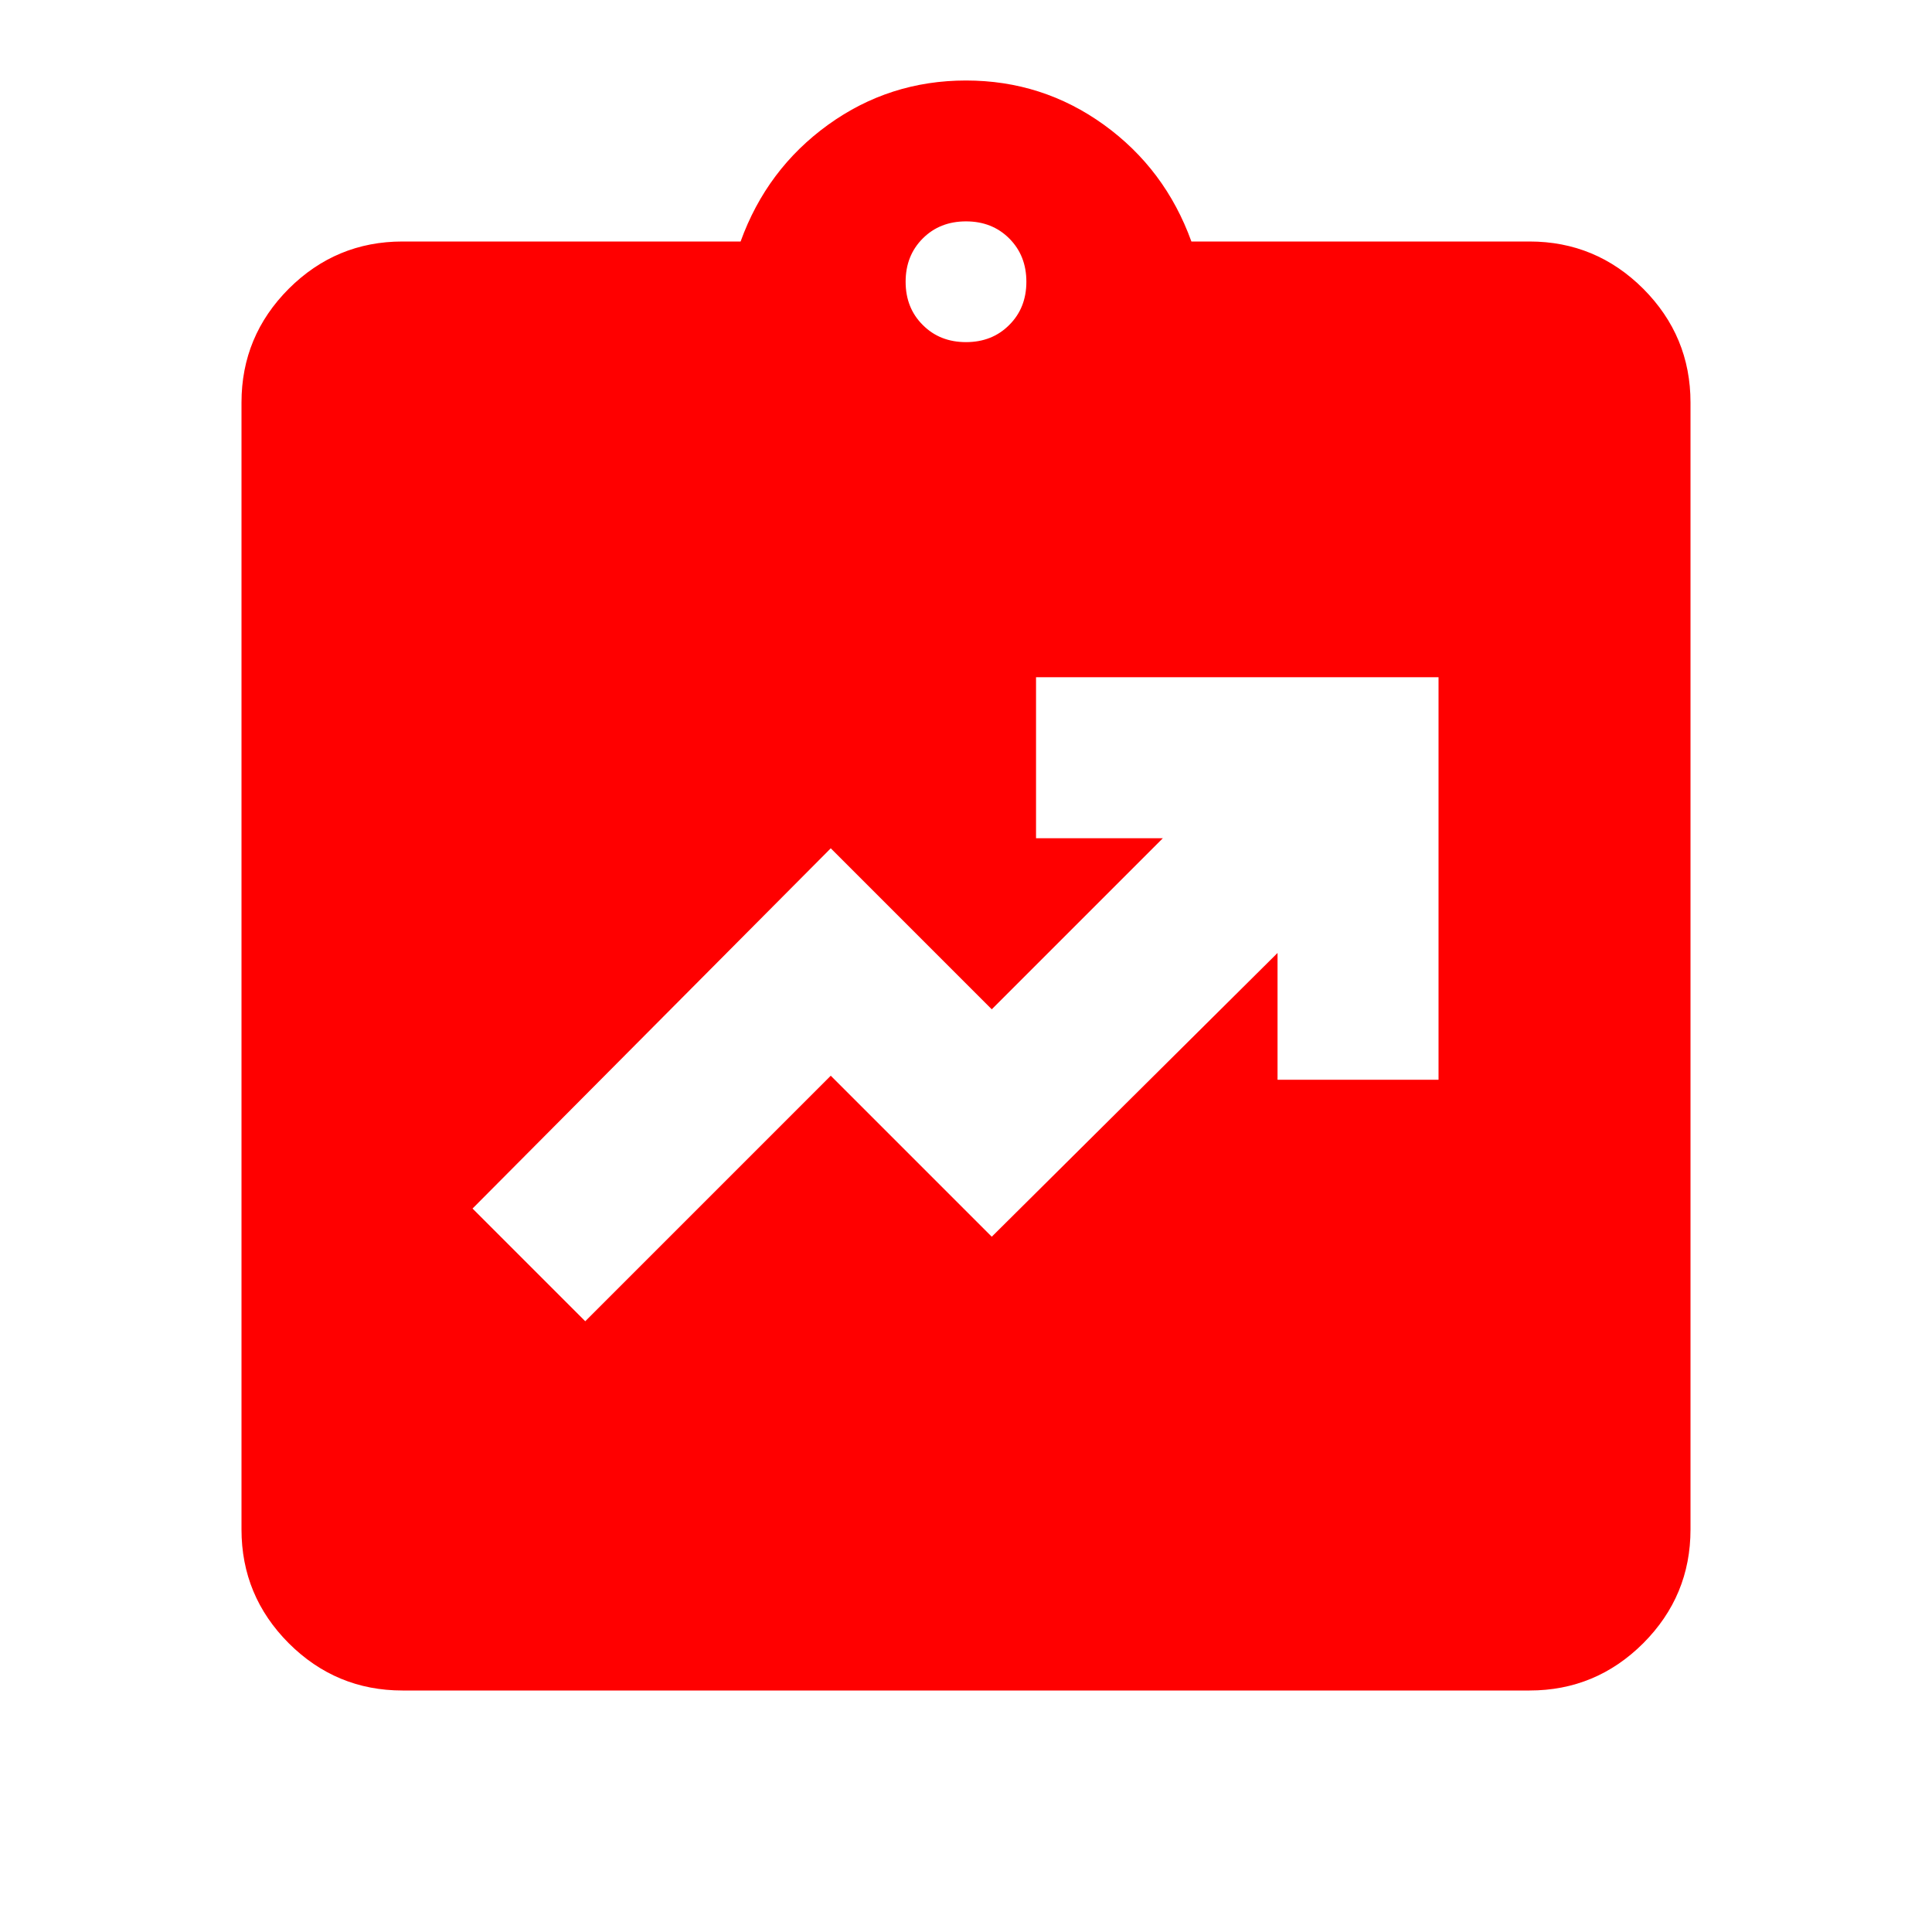 <svg width="24" height="24" viewBox="0 0 24 24" fill="none" xmlns="http://www.w3.org/2000/svg">
<mask id="mask0_1163_21088" style="mask-type:alpha" maskUnits="userSpaceOnUse" x="0" y="0" width="24" height="24">
<rect width="24" height="24" fill="red"/>
</mask>
<g mask="url(#mask0_1163_21088)">
<path fill-rule="evenodd" clip-rule="evenodd" d="M3.587 20.413C3.979 20.804 4.45 21 5 21H19C19.55 21 20.021 20.804 20.413 20.413C20.804 20.021 21 19.55 21 19V5C21 4.45 20.804 3.979 20.413 3.587C20.021 3.196 19.55 3 19 3H14.8C14.583 2.4 14.221 1.917 13.713 1.55C13.204 1.183 12.633 1 12 1C11.367 1 10.796 1.183 10.287 1.55C9.779 1.917 9.417 2.4 9.2 3H5C4.45 3 3.979 3.196 3.587 3.587C3.196 3.979 3 4.45 3 5V19C3 19.55 3.196 20.021 3.587 20.413ZM12.537 4.037C12.396 4.179 12.217 4.25 12 4.25C11.783 4.25 11.604 4.179 11.463 4.037C11.321 3.896 11.25 3.717 11.25 3.5C11.25 3.283 11.321 3.104 11.463 2.962C11.604 2.821 11.783 2.75 12 2.75C12.217 2.75 12.396 2.821 12.537 2.962C12.679 3.104 12.75 3.283 12.75 3.5C12.75 3.717 12.679 3.896 12.537 4.037ZM10.32 13.363L7.27 16.413L5.87 15.013L10.32 10.538L12.32 12.538L14.445 10.413H12.87V8.413H17.87V13.413H15.87V11.838L12.32 15.363L10.32 13.363Z" fill="red"/>
</g>
</svg>
